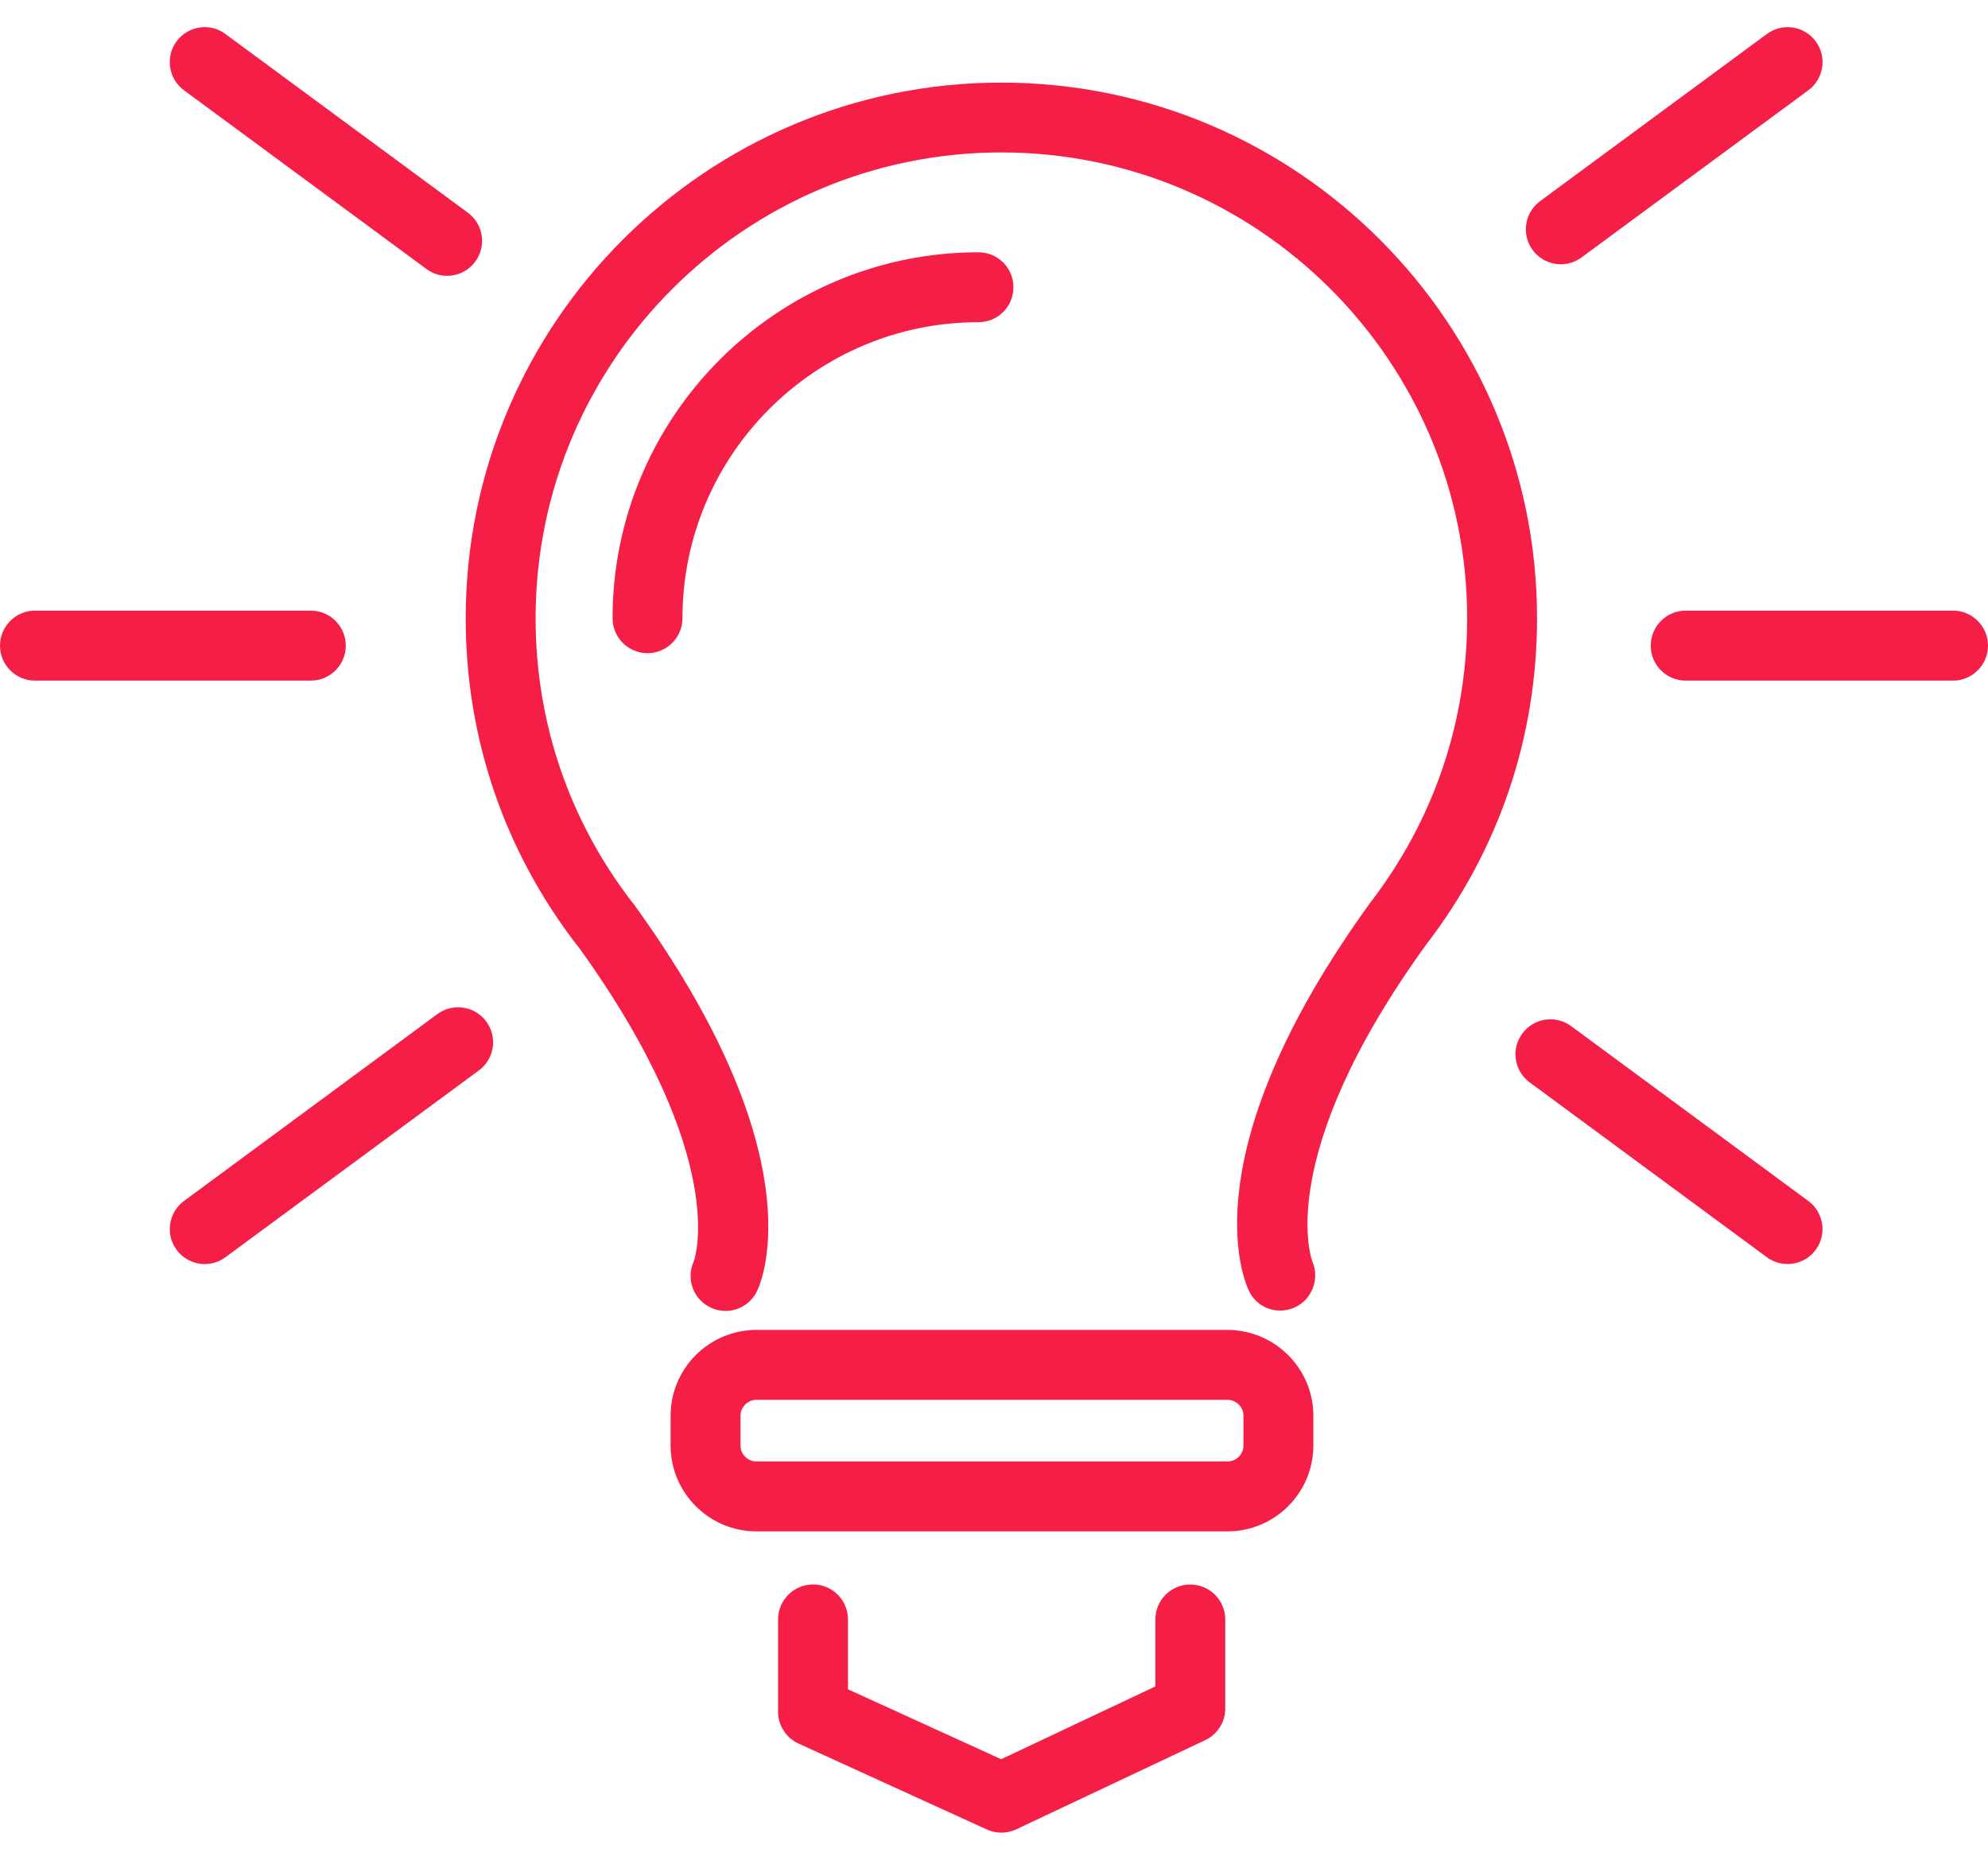 <svg width="31" height="29" viewBox="0 0 31 29" fill="none" xmlns="http://www.w3.org/2000/svg">
<path d="M15.803 4.479C15.803 4.178 15.56 3.934 15.258 3.934C12.112 3.934 9.552 6.494 9.552 9.64C9.552 9.941 9.796 10.185 10.097 10.185C10.398 10.185 10.642 9.941 10.642 9.64C10.642 7.095 12.713 5.024 15.258 5.024C15.56 5.024 15.803 4.781 15.803 4.479Z" fill="#F51E46"/>
<path d="M7.262 9.641C7.262 11.511 7.866 13.28 9.01 14.755C9.016 14.762 9.022 14.769 9.028 14.776C11.413 18.088 10.82 19.663 10.82 19.666C10.693 19.938 10.81 20.262 11.083 20.39C11.158 20.425 11.236 20.442 11.313 20.442C11.518 20.442 11.714 20.326 11.807 20.128C11.906 19.919 12.685 17.968 9.883 14.099C9.871 14.082 9.858 14.066 9.844 14.051C8.868 12.775 8.352 11.252 8.352 9.64C8.352 5.635 11.611 2.377 15.615 2.377C19.619 2.377 22.878 5.635 22.878 9.64C22.878 11.256 22.359 12.786 21.368 14.075C18.564 17.947 19.375 19.92 19.477 20.132C19.605 20.399 19.919 20.508 20.189 20.387C20.458 20.267 20.58 19.946 20.466 19.674C20.459 19.658 19.835 18.051 22.241 14.727C23.371 13.258 23.968 11.499 23.968 9.641C23.968 5.035 20.221 1.288 15.615 1.288C11.009 1.288 7.262 5.035 7.262 9.641Z" fill="#F51E46"/>
<path d="M20.48 22.54V22.077C20.48 21.338 19.878 20.738 19.14 20.738H11.796C11.057 20.738 10.457 21.338 10.457 22.077V22.54C10.457 23.278 11.057 23.879 11.796 23.879H19.141C19.879 23.879 20.48 23.279 20.48 22.54ZM11.547 22.54V22.077C11.547 21.94 11.659 21.828 11.796 21.828H19.141C19.278 21.828 19.39 21.939 19.39 22.077V22.54C19.39 22.677 19.279 22.789 19.141 22.789H11.796C11.659 22.789 11.547 22.677 11.547 22.54Z" fill="#F51E46"/>
<path d="M12.678 24.707C12.377 24.707 12.133 24.952 12.133 25.253V26.692C12.133 26.906 12.258 27.099 12.452 27.188L15.389 28.528C15.461 28.561 15.538 28.577 15.615 28.577C15.695 28.577 15.775 28.56 15.848 28.525L18.793 27.135C18.984 27.045 19.106 26.853 19.106 26.642V25.253C19.106 24.952 18.862 24.708 18.561 24.708C18.259 24.708 18.016 24.952 18.016 25.253V26.297L15.612 27.432L13.223 26.342V25.253C13.223 24.951 12.98 24.707 12.678 24.707Z" fill="#F51E46"/>
<path d="M28.313 19.489C28.491 19.247 28.44 18.906 28.198 18.727L24.5 16.001C24.258 15.822 23.917 15.874 23.738 16.116C23.559 16.358 23.611 16.699 23.853 16.878L27.551 19.604C27.648 19.676 27.762 19.71 27.874 19.71C28.041 19.711 28.206 19.634 28.313 19.489Z" fill="#F51E46"/>
<path d="M6.649 4.194C6.746 4.266 6.859 4.301 6.972 4.301C7.139 4.301 7.304 4.224 7.411 4.079C7.59 3.837 7.538 3.496 7.296 3.317L3.515 0.53C3.273 0.35 2.932 0.403 2.753 0.645C2.575 0.887 2.626 1.228 2.868 1.407L6.649 4.194Z" fill="#F51E46"/>
<path d="M6.82 15.813L2.869 18.727C2.627 18.906 2.575 19.247 2.754 19.489C2.861 19.634 3.026 19.711 3.193 19.711C3.305 19.711 3.419 19.676 3.516 19.604L7.468 16.691C7.71 16.512 7.761 16.171 7.583 15.929C7.403 15.686 7.062 15.635 6.82 15.813Z" fill="#F51E46"/>
<path d="M24.015 3.137C23.773 3.316 23.721 3.657 23.9 3.899C24.006 4.044 24.172 4.121 24.339 4.121C24.451 4.121 24.565 4.086 24.662 4.014L28.199 1.407C28.441 1.228 28.492 0.887 28.314 0.645C28.135 0.403 27.794 0.351 27.552 0.53L24.015 3.137Z" fill="#F51E46"/>
<path d="M30.455 9.522H26.286C25.985 9.522 25.741 9.767 25.741 10.068C25.741 10.368 25.985 10.613 26.286 10.613H30.455C30.756 10.613 31 10.368 31 10.068C31 9.767 30.756 9.522 30.455 9.522Z" fill="#F51E46"/>
<path d="M5.392 10.068C5.392 9.767 5.148 9.522 4.847 9.522H0.545C0.244 9.522 0 9.767 0 10.068C0 10.368 0.244 10.613 0.545 10.613H4.847C5.148 10.613 5.392 10.368 5.392 10.068Z" fill="#F51E46"/>
</svg>
